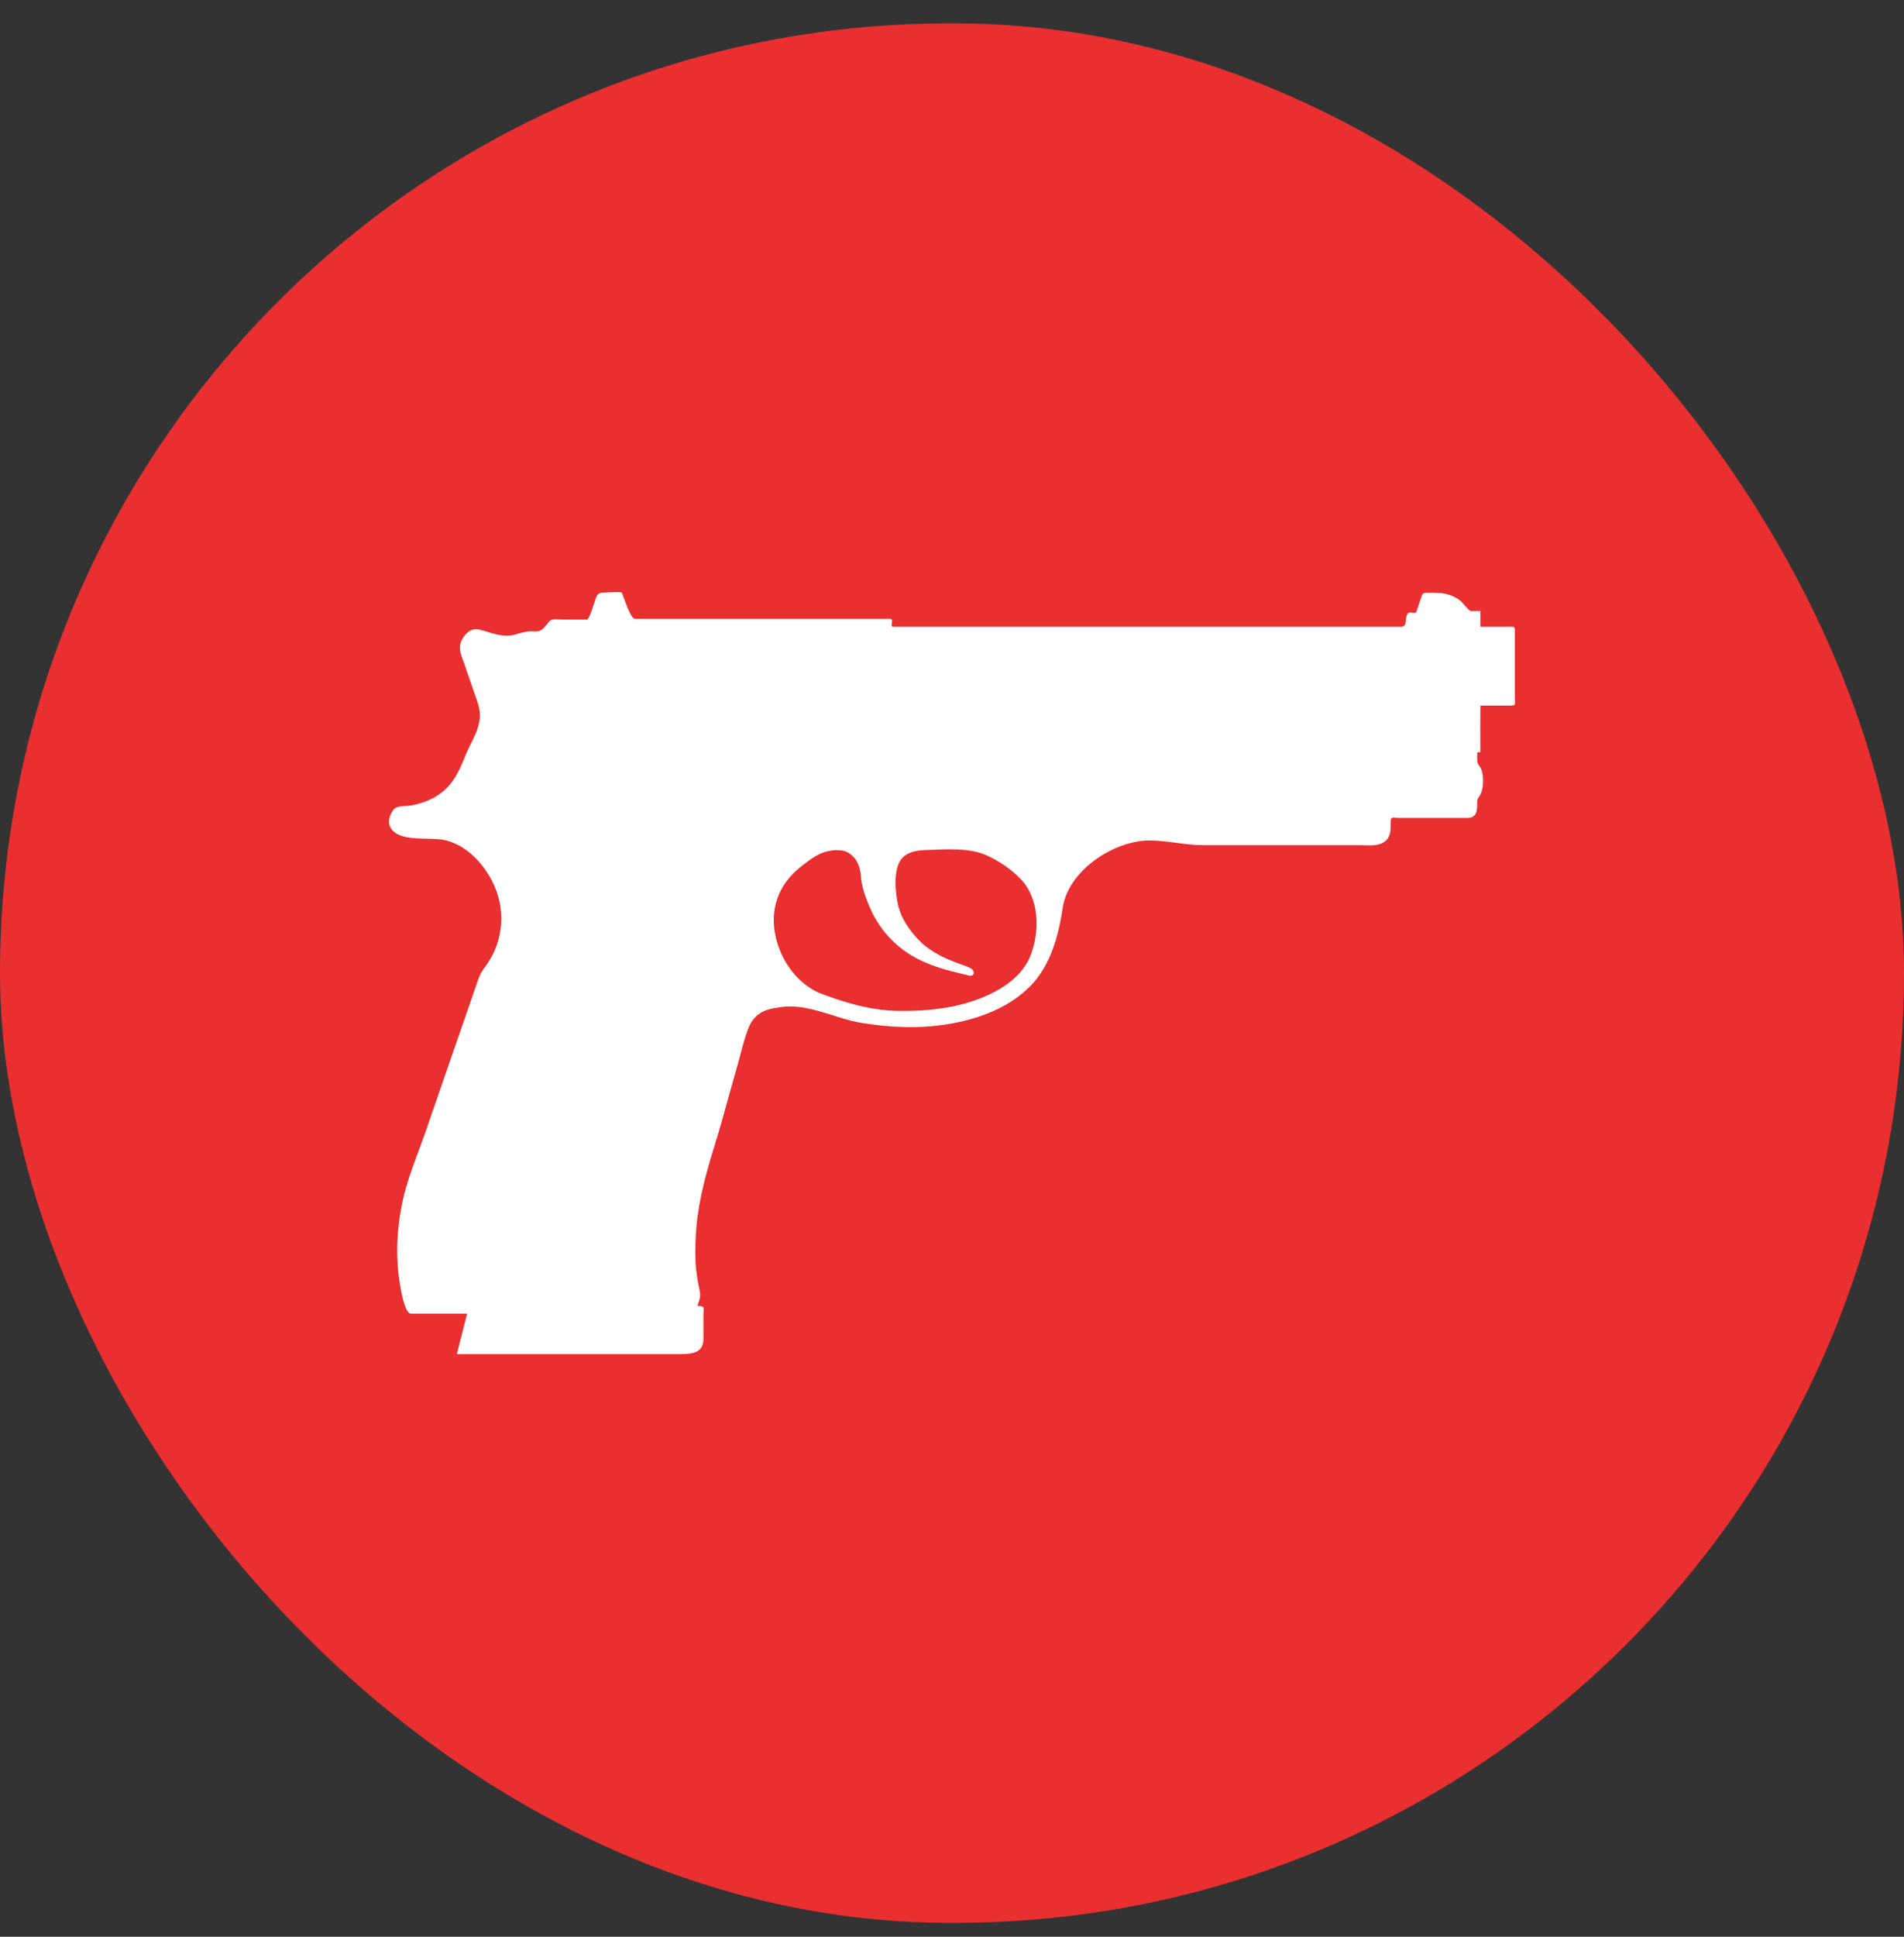 <svg width="60" height="61" viewBox="0 0 60 61" fill="none" xmlns="http://www.w3.org/2000/svg">
<rect x="0" y="0" width="60" height="61" fill="#333333" stroke="none"/>
<rect y="0.737" width="60" height="59.825" rx="29.913" fill="#E92F2F"/>
<path d="M46.649 23.696C46.649 23.552 46.643 22.224 46.655 22.224H47.553C47.787 22.224 47.737 22.204 47.737 21.975V19.946C47.737 19.705 47.745 19.741 47.496 19.741H46.649C46.65 19.575 46.65 19.41 46.651 19.244H46.338C46.296 19.244 46.056 18.939 45.987 18.893C45.683 18.69 45.441 18.667 45.095 18.667C44.818 18.667 44.841 18.653 44.752 18.917C44.712 19.033 44.673 19.15 44.634 19.266C44.601 19.362 44.458 19.256 44.391 19.301C44.235 19.407 44.386 19.741 44.151 19.741H28.149C28.009 19.741 28.214 19.491 28.039 19.491H20.008C19.866 19.491 19.661 18.813 19.598 18.673C19.576 18.624 19.059 18.667 18.991 18.667C18.778 18.667 18.779 18.869 18.703 19.058C18.676 19.123 18.566 19.515 18.493 19.515H17.722C17.569 19.515 17.397 19.464 17.296 19.586C17.103 19.818 17.079 19.905 16.782 19.884C16.461 19.861 16.23 20.052 15.889 20.02C15.679 20 15.476 19.938 15.275 19.875C15.082 19.815 14.91 19.772 14.742 19.913C14.614 20.021 14.505 20.193 14.495 20.364C14.485 20.549 14.56 20.707 14.62 20.878C14.736 21.215 14.853 21.552 14.97 21.888C15.093 22.242 15.179 22.459 15.081 22.837C14.992 23.182 14.796 23.468 14.666 23.794C14.548 24.09 14.433 24.376 14.237 24.635C13.927 25.048 13.465 25.275 12.964 25.368C12.776 25.403 12.493 25.356 12.385 25.519C12.274 25.688 12.201 25.902 12.319 26.087C12.6 26.524 13.473 26.366 13.949 26.448C14.832 26.6 15.536 27.523 15.728 28.343C15.895 29.053 15.751 29.807 15.324 30.4C15.198 30.575 15.138 30.651 15.068 30.855C14.73 31.831 14.392 32.807 14.054 33.783C13.844 34.392 13.633 35.002 13.422 35.611C13.144 36.415 12.804 37.177 12.648 38.023C12.522 38.707 12.476 39.396 12.554 40.089C12.573 40.264 12.709 41.375 12.951 41.375H14.72C14.611 41.8 14.503 42.225 14.395 42.649C16.03 42.649 17.665 42.649 19.3 42.649C20.023 42.649 20.746 42.649 21.469 42.649C21.837 42.649 22.166 42.593 22.166 42.175V41.426C22.166 41.183 22.231 41.13 21.977 41.13C22.043 40.936 22.089 40.841 22.047 40.645C21.978 40.317 21.926 40.027 21.916 39.691C21.905 39.34 21.915 38.988 21.946 38.638C22.024 37.758 22.264 36.902 22.524 36.062C22.679 35.564 22.819 35.062 22.956 34.559C23.055 34.198 23.16 33.838 23.261 33.477C23.34 33.195 23.406 32.91 23.497 32.631C23.572 32.401 23.641 32.187 23.824 32.014C24.055 31.795 24.323 31.761 24.623 31.718C25.469 31.598 26.313 32.078 27.137 32.215C28.035 32.363 28.948 32.406 29.848 32.26C30.808 32.105 31.788 31.756 32.48 31.046C33.112 30.396 33.36 29.457 33.49 28.585C33.665 27.409 35.117 26.468 36.226 26.471C36.789 26.472 37.338 26.619 37.897 26.619H42.827C43.053 26.619 43.335 26.657 43.548 26.559C43.84 26.426 43.825 26.142 43.825 25.873C43.825 25.702 43.919 25.762 44.079 25.762H46.239C46.556 25.762 46.55 25.507 46.55 25.263C46.55 25.128 46.603 25.127 46.659 25.007C46.724 24.866 46.741 24.702 46.736 24.548C46.731 24.411 46.711 24.251 46.627 24.137C46.539 24.018 46.55 23.98 46.55 23.814C46.55 23.721 46.532 23.67 46.649 23.696L46.649 23.696ZM25.745 31.246C25.784 31.262 25.822 31.278 25.86 31.294C25.145 30.994 24.634 30.298 24.454 29.551C24.238 28.66 24.518 27.857 25.242 27.294C25.448 27.134 25.667 26.958 25.917 26.861C26.149 26.771 26.518 26.725 26.739 26.862C26.98 27.011 27.081 27.239 27.121 27.508C27.13 27.885 27.287 28.309 27.44 28.649C27.706 29.24 28.163 29.755 28.718 30.09C29.113 30.327 29.538 30.473 29.982 30.59C30.168 30.639 30.357 30.681 30.544 30.727C30.659 30.756 30.718 30.665 30.665 30.565C30.617 30.482 30.391 30.411 30.303 30.38C30.072 30.297 29.849 30.214 29.632 30.099C29.413 29.984 29.198 29.846 29.028 29.682C28.662 29.328 28.363 28.892 28.278 28.392C28.215 28.024 28.176 27.598 28.306 27.238C28.439 26.867 28.812 26.784 29.165 26.773C29.791 26.754 30.55 26.681 31.132 26.958C31.515 27.14 31.868 27.381 32.164 27.686C32.754 28.294 32.775 29.335 32.474 30.097C32.219 30.741 31.6 31.152 30.983 31.408C30.152 31.754 29.217 31.851 28.324 31.839C27.425 31.828 26.576 31.57 25.745 31.246Z" fill="white"/>
</svg>
